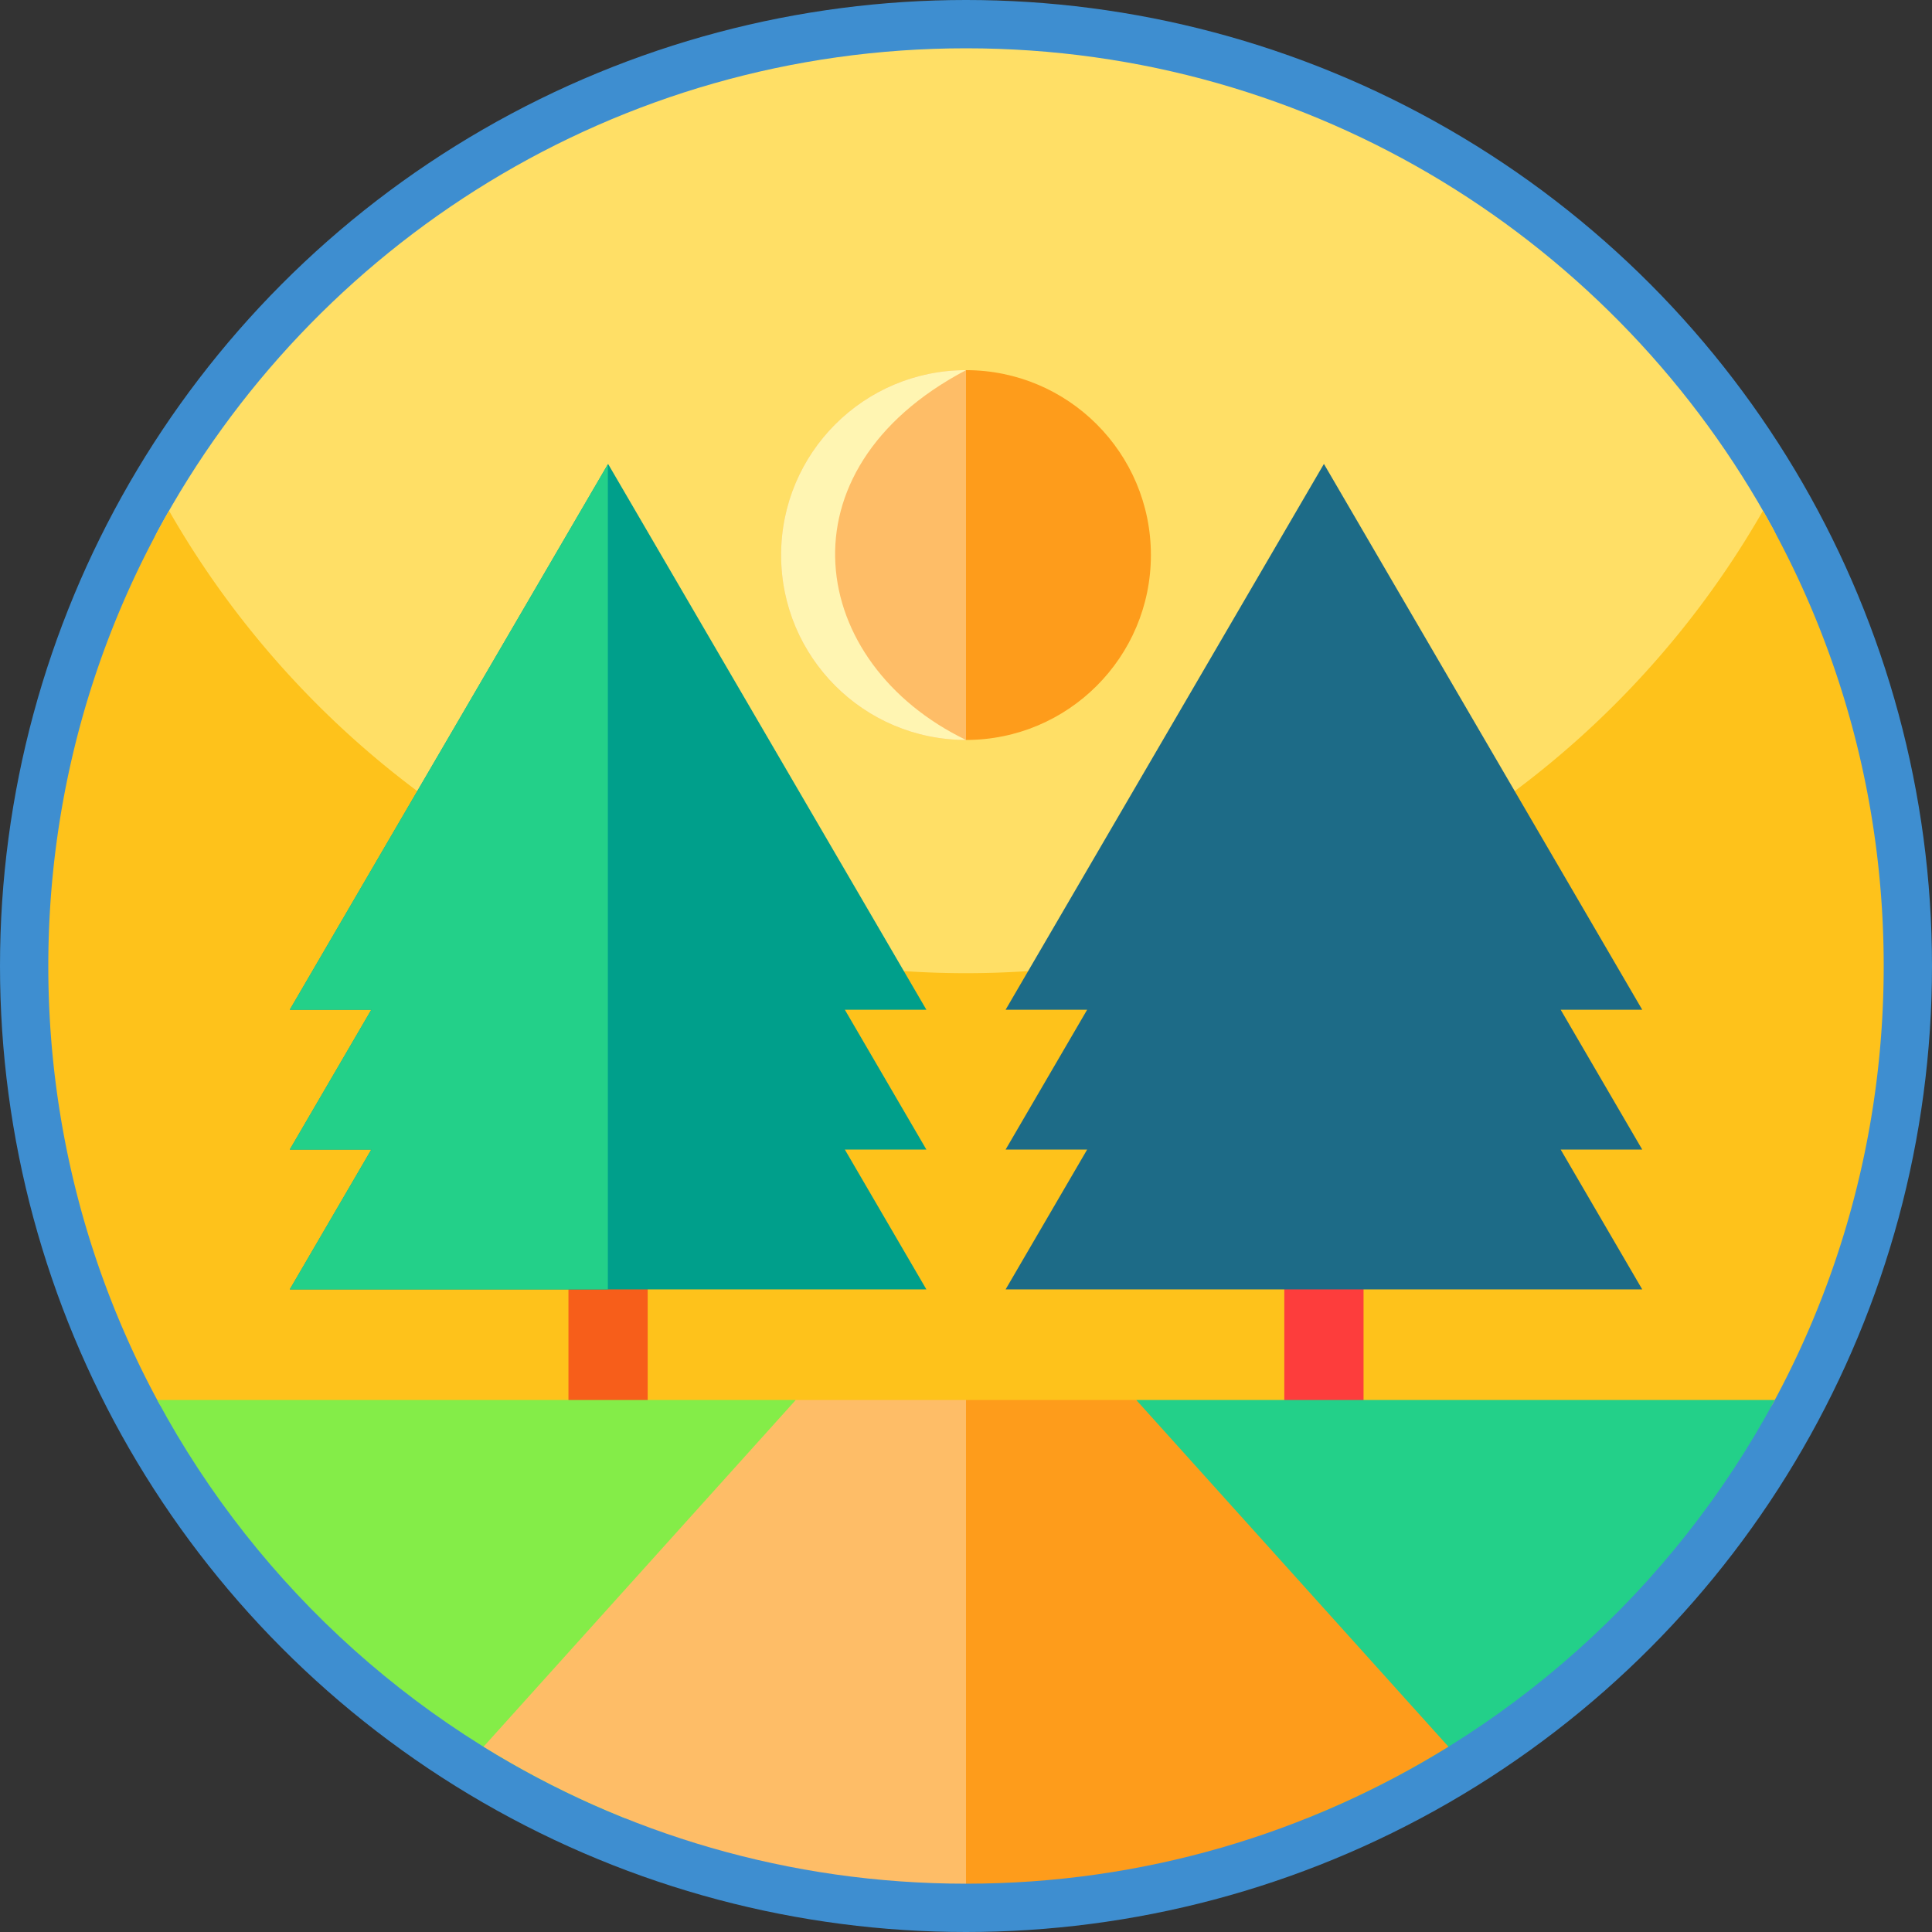 <svg xmlns="http://www.w3.org/2000/svg" width="512" height="512" style="enable-background:new 0 0 512 512" xml:space="preserve"><rect width="100%" height="100%" fill="#333333" stroke="none"/><circle r="256" cx="256" cy="256" fill="#3e8ed0"/><g xmlns="http://www.w3.org/2000/svg"><path d="M256 305.77c-134.318 0-232.748-130.559-214.326-164.81C82.711 64.665 163.298 12.8 256 12.8c92.344 0 172.664 51.464 213.848 127.275C488.567 174.535 390.318 305.77 256 305.77z" fill="#ffdf66" data-original="#ffdf66"/><path d="M499.2 256c0 24.748-3.696 48.631-10.573 71.127a241.844 241.844 0 0 1-18.762 44.754c-7.838 14.44-140.021 49.254-213.865 49.254S49.973 386.32 42.146 371.88a234.356 234.356 0 0 1-8.664-17.604C20.182 324.229 12.8 290.979 12.8 256c0-43.908 11.638-85.091 31.996-120.65C86.711 208.567 165.598 257.9 256 257.9s169.3-49.333 211.204-122.55C487.563 170.909 499.2 212.092 499.2 256zm0 0" fill="#fec21b" data-original="#fec21b"/><g><path d="M256 98.094l-24.5 49 24.5 49.002c27.063 0 49.001-21.938 49.001-49.001S283.063 98.094 256 98.094z" fill="#fe9c1b" data-original="#fe9c1b"/><path d="M206.999 147.095c0 27.063 21.938 49 49.001 49V98.095c-27.063 0-49.001 21.938-49.001 49z" fill="#febd67" data-original="#febd67"/><path d="M206.999 147.095c0 27.063 21.938 49 49.001 49-41.833-20.225-50.468-71.406 0-98.001-27.063 0-49.001 21.938-49.001 49z" fill="#fff5b2" data-original="#fff5b2"/><path d="M340.351 319.999h21.001v63h-21z" fill="#fd3d3c" data-original="#fd3d3c"/><path d="M413.594 267.586h21.61l-84.352-144.642L266.5 267.586h21.61l-21.61 37.057h21.61l-21.61 37.056h168.703l-21.61-37.056h21.61z" fill="#1d6b87" data-original="#1d6b87"/><path d="M150.648 319.999h21v63h-21z" fill="#f75e1a" data-original="#f75e1a"/><path d="M223.89 267.586h21.61l-84.352-144.642-84.351 144.642h21.61l-21.61 37.057h21.61l-21.61 37.056H245.5l-21.61-37.056h21.61z" fill="#009f8b" data-original="#009f8b"/><path d="M161.09 341.699V123.046l-84.293 144.54h21.61l-21.61 37.057h21.61l-21.61 37.056zM470.326 371.018H301.125V470.7l45.202 11.16c53.184-21.287 97.093-60.81 123.999-110.842z" fill="#23d089" data-original="#23d089"/><path d="M165.673 481.86l45.202-11.16v-99.682h-169.2c26.905 50.032 70.814 89.555 123.998 110.843z" fill="#84ed48" data-original="#84ed48"/><path d="M301.125 371.018H256l-57 64.057 57 64.125c46.911 0 90.71-13.294 127.86-36.302z" fill="#fe9c1b" data-original="#fe9c1b"/><path d="M210.875 371.018l-82.735 91.88C165.29 485.906 209.089 499.2 256 499.2V371.018z" fill="#febd67" data-original="#febd67"/></g></g></svg>